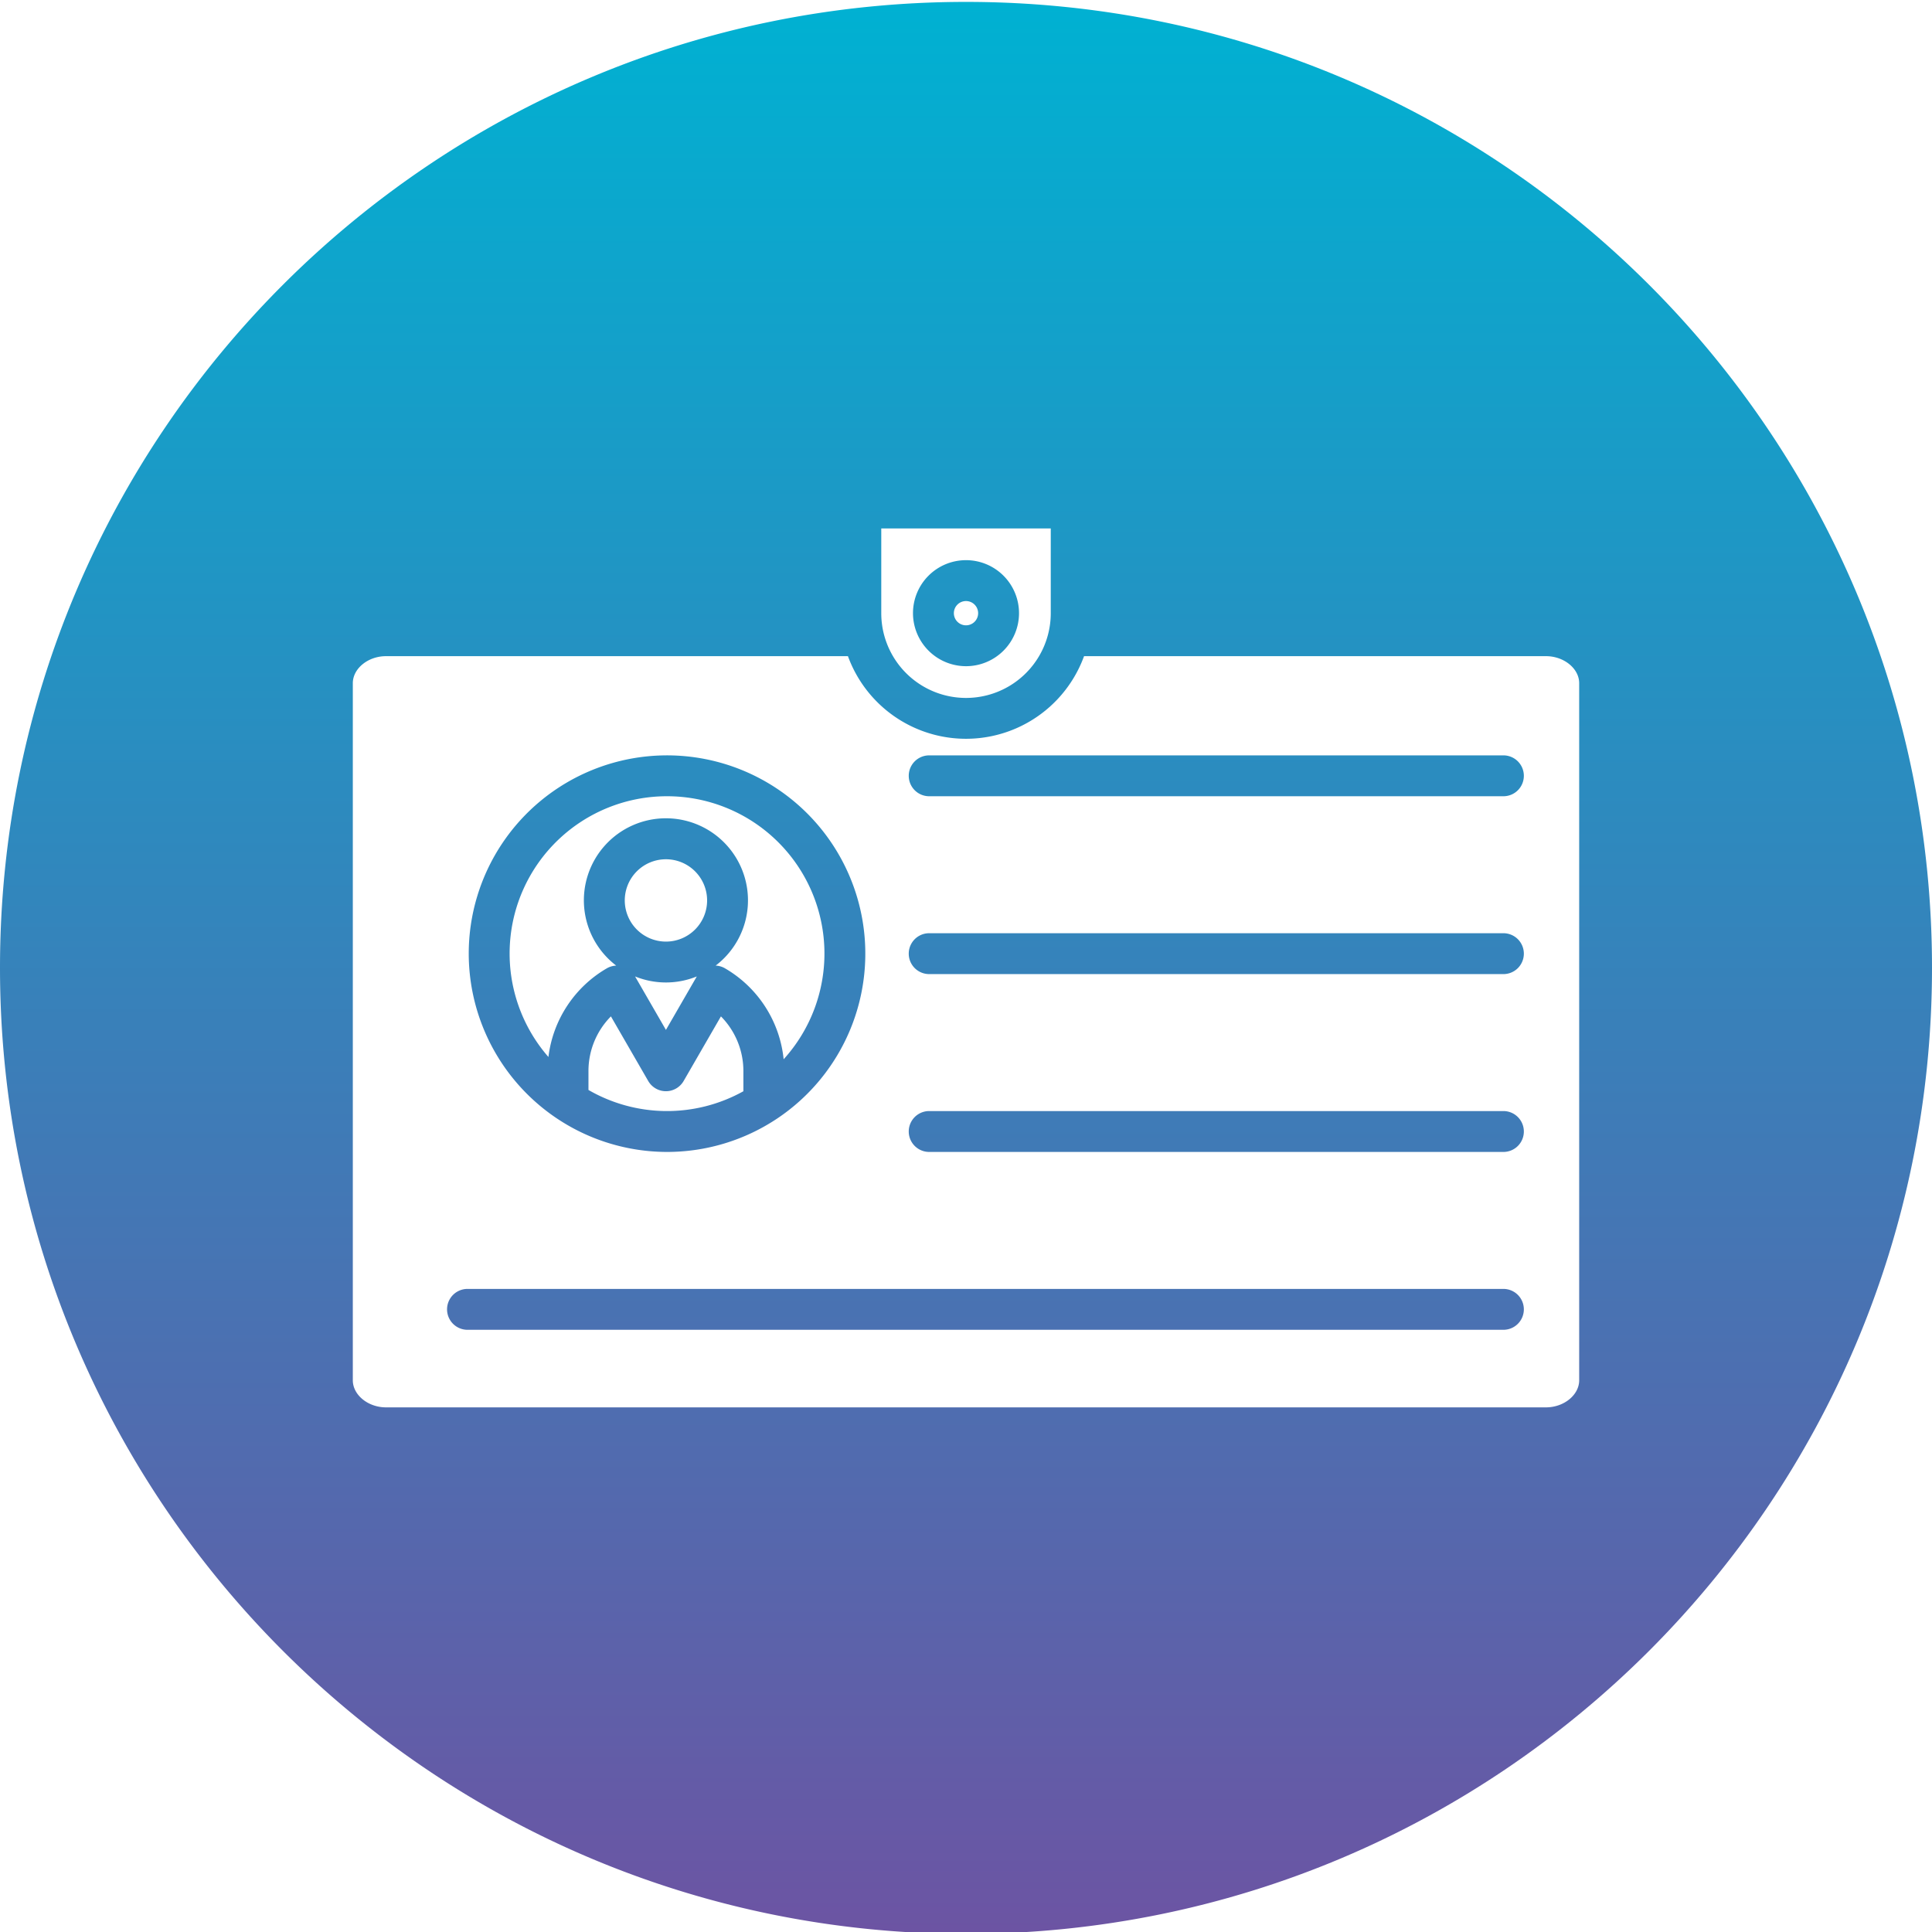 <svg id="Layer_1" height="512" viewBox="0 0 512 512" width="512" xmlns="http://www.w3.org/2000/svg" xmlns:xlink="http://www.w3.org/1999/xlink" data-name="Layer 1"><linearGradient id="GradientFill_1" gradientUnits="userSpaceOnUse" x1="256.001" x2="256.002" y1="512.503" y2=".505"><stop offset="0" stop-color="#6c54a3"/><stop offset="1" stop-color="#00b1d2"/></linearGradient><path d="m256 .505c141.381 0 256 114.587 256 255.963s-114.619 256.032-256 256.032-256-114.656-256-256.032 114.621-255.963 256-255.963zm-22.456 139.537v22.458a22.459 22.459 0 1 0 44.918 0v-22.458zm184.956 225.745v-184.728c0-3.885-4.034-7.169-8.809-7.169h-122.407a33.3 33.3 0 0 1 -62.572 0h-122.412c-4.775 0-8.8 3.284-8.8 7.169v184.728c0 3.889 4.028 7.179 8.8 7.179h307.392c4.775 0 8.809-3.29 8.809-7.179zm-241.732-60.511a52.548 52.548 0 1 0 -52.547-52.547 52.609 52.609 0 0 0 52.547 52.547zm-20.82-16.426a41.586 41.586 0 0 0 41.058.34v-5.424a20.584 20.584 0 0 0 -5.951-14.414l-9.884 17.123a5.419 5.419 0 0 1 -9.385 0l-9.886-17.123a20.558 20.558 0 0 0 -5.951 14.414v5.084zm20.531-39.316a10.91 10.91 0 1 0 -10.908-10.908 10.923 10.923 0 0 0 10.908 10.908zm0 10.831a21.685 21.685 0 0 1 -8.18-1.6l8.18 14.169 8.18-14.169a21.712 21.712 0 0 1 -8.18 1.6zm.289-49.352a41.683 41.683 0 0 0 -31.429 69.1 31.563 31.563 0 0 1 15.451-23.483 5.416 5.416 0 0 1 2.512-.735 21.744 21.744 0 1 1 26.351 0 5.313 5.313 0 0 1 2.5.735 31.546 31.546 0 0 1 15.521 24.088 41.693 41.693 0 0 0 -30.911-69.705zm227.068 135.98a5.42 5.42 0 0 0 -5.417-5.418h-274.6a5.418 5.418 0 0 0 0 10.835h274.6a5.416 5.416 0 0 0 5.417-5.417zm0-47.134a5.42 5.42 0 0 0 -5.417-5.417h-152.175a5.417 5.417 0 1 0 0 10.834h152.175a5.413 5.413 0 0 0 5.417-5.417zm0-94.261a5.418 5.418 0 0 0 -5.417-5.417h-152.175a5.416 5.416 0 1 0 0 10.832h152.175a5.414 5.414 0 0 0 5.417-5.415zm0 47.131a5.42 5.42 0 0 0 -5.417-5.417h-152.175a5.417 5.417 0 0 0 0 10.834h152.175a5.416 5.416 0 0 0 5.417-5.417zm-147.836-76.181a14.049 14.049 0 1 0 -14.048-14.048 14.066 14.066 0 0 0 14.048 14.048zm0-17.263a3.216 3.216 0 1 0 3.217 3.215 3.218 3.218 0 0 0 -3.217-3.215z" fill="url(#GradientFill_1)" fill-rule="evenodd"/></svg>